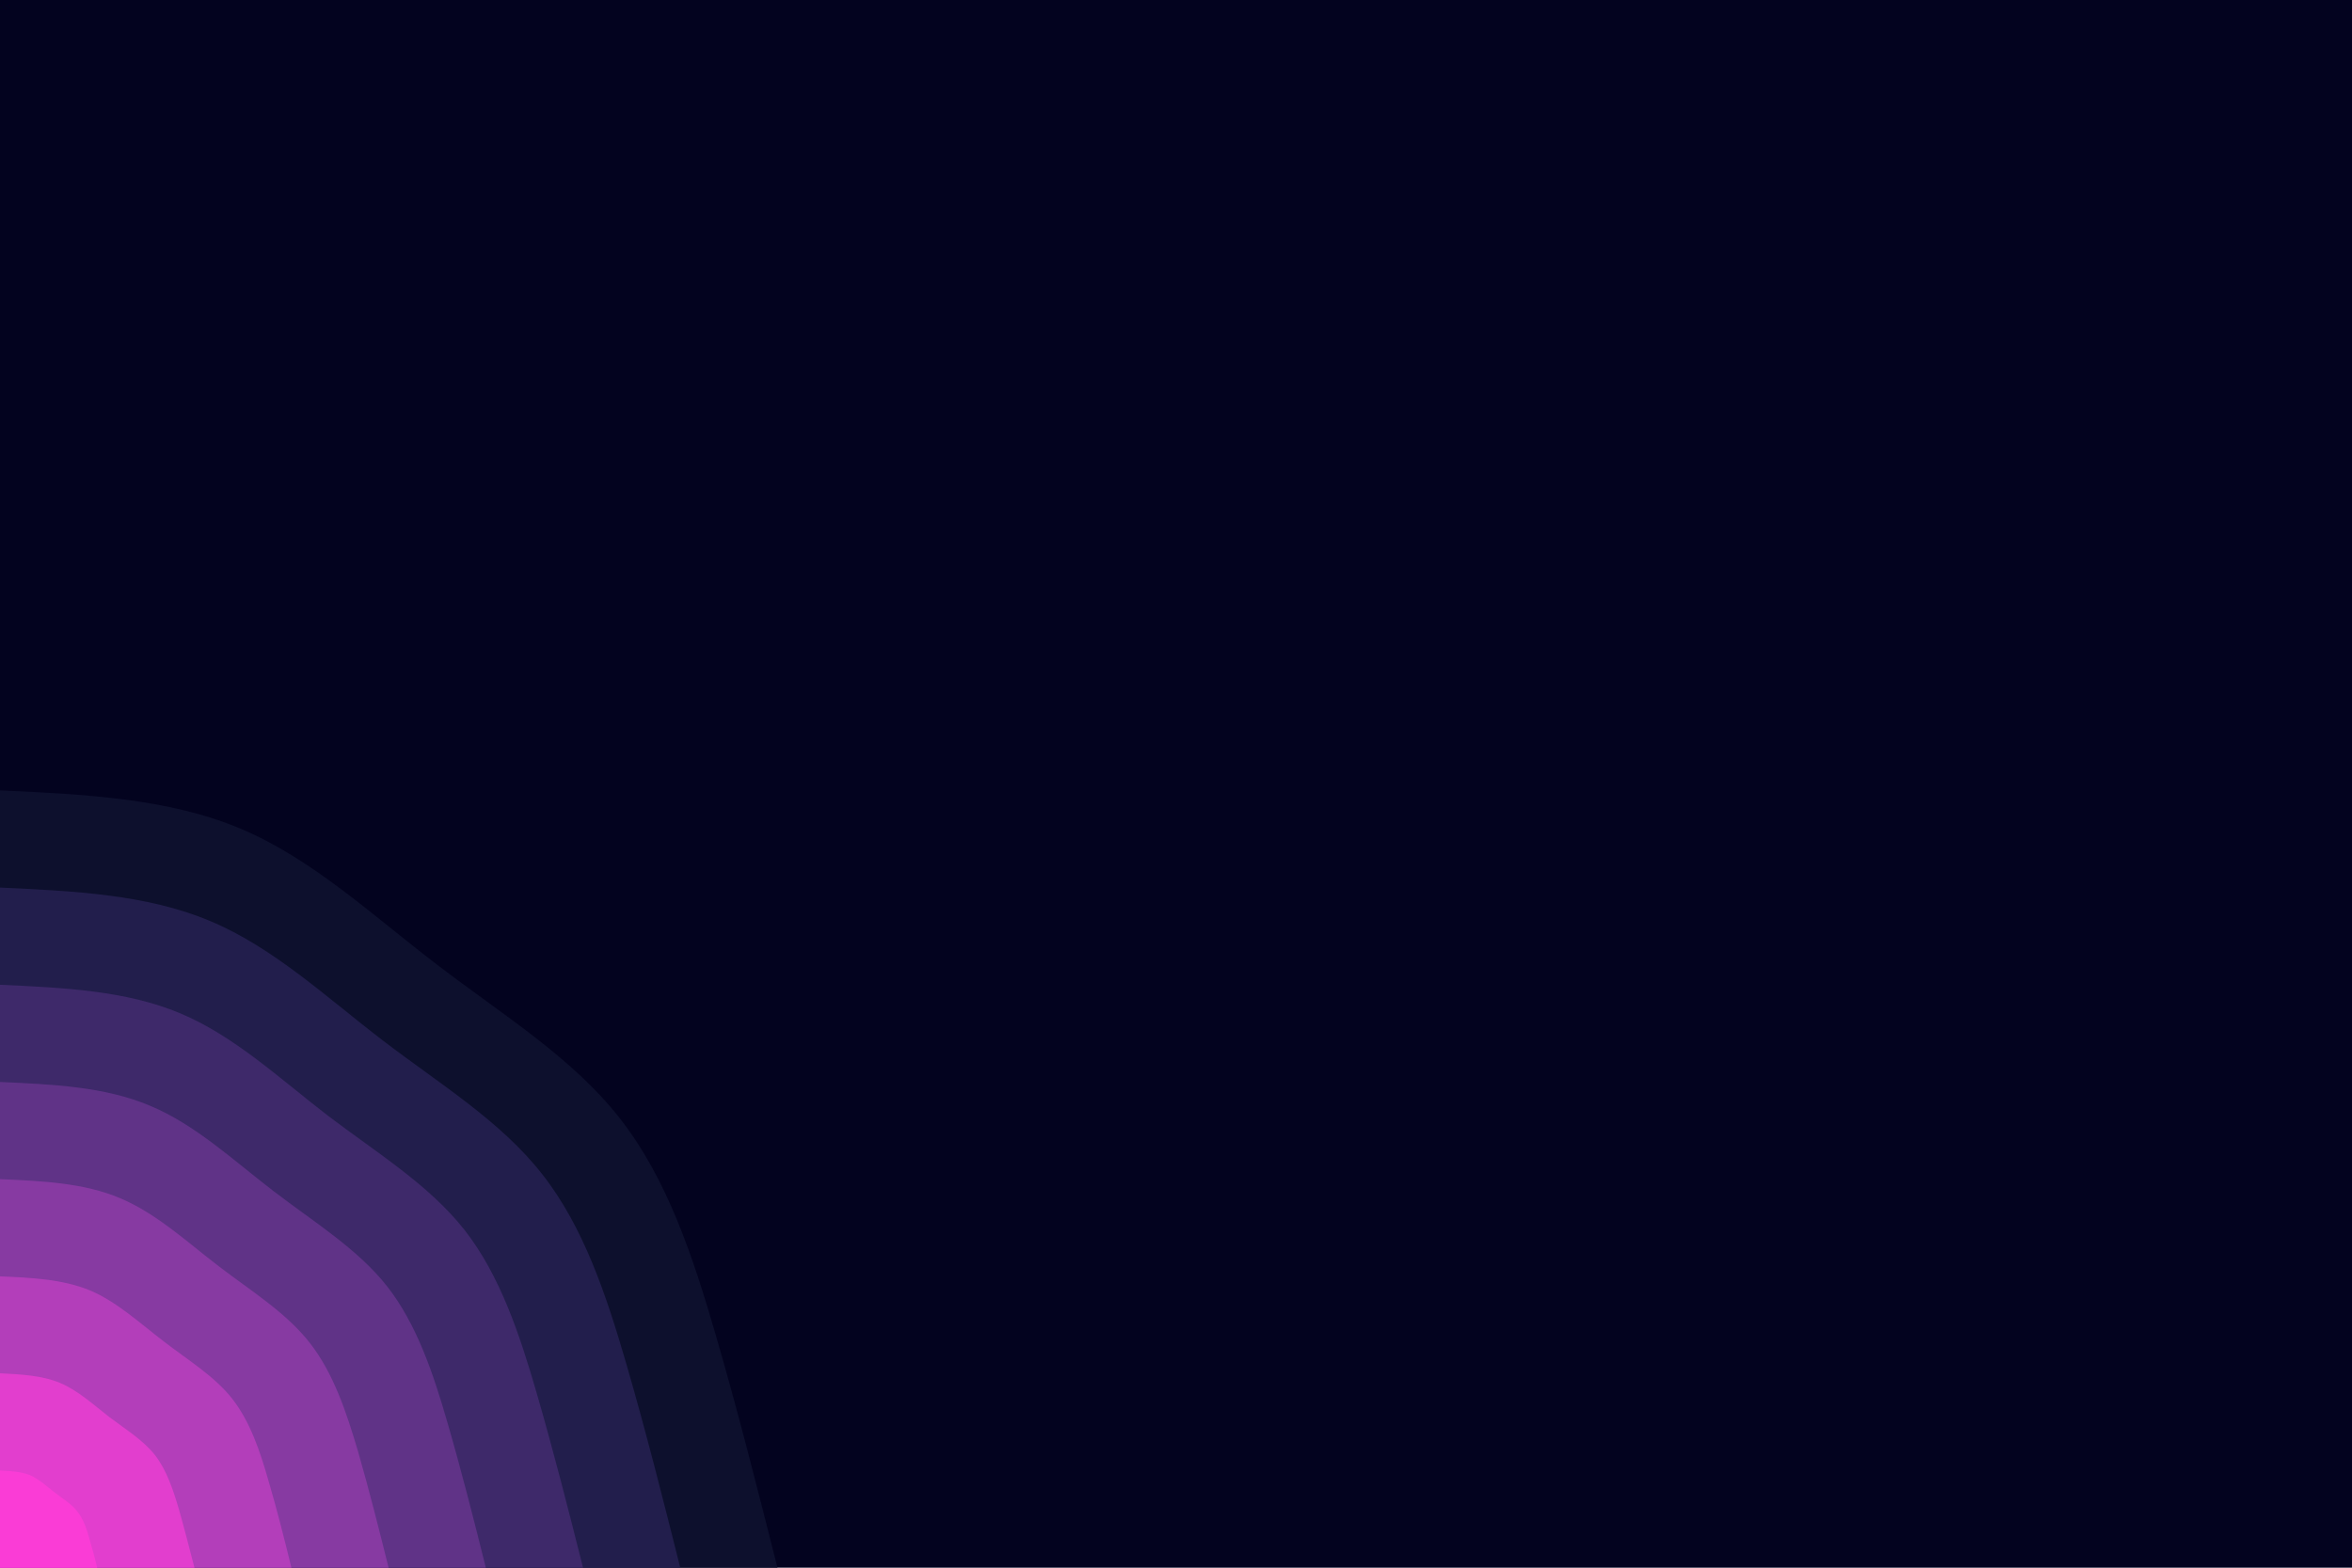 <svg id="visual" viewBox="0 0 900 600" width="900" height="600" xmlns="http://www.w3.org/2000/svg" xmlns:xlink="http://www.w3.org/1999/xlink" version="1.1"><rect x="0" y="0" width="900" height="600" fill="#03031f"></rect><defs><linearGradient id="grad1_0" x1="33.3%" y1="0%" x2="100%" y2="100%"><stop offset="20%" stop-color="#fa3cd6" stop-opacity="1"></stop><stop offset="80%" stop-color="#fa3cd6" stop-opacity="1"></stop></linearGradient></defs><defs><linearGradient id="grad1_1" x1="33.3%" y1="0%" x2="100%" y2="100%"><stop offset="20%" stop-color="#fa3cd6" stop-opacity="1"></stop><stop offset="80%" stop-color="#ca3fc4" stop-opacity="1"></stop></linearGradient></defs><defs><linearGradient id="grad1_2" x1="33.3%" y1="0%" x2="100%" y2="100%"><stop offset="20%" stop-color="#9d3dae" stop-opacity="1"></stop><stop offset="80%" stop-color="#ca3fc4" stop-opacity="1"></stop></linearGradient></defs><defs><linearGradient id="grad1_3" x1="33.3%" y1="0%" x2="100%" y2="100%"><stop offset="20%" stop-color="#9d3dae" stop-opacity="1"></stop><stop offset="80%" stop-color="#733795" stop-opacity="1"></stop></linearGradient></defs><defs><linearGradient id="grad1_4" x1="33.3%" y1="0%" x2="100%" y2="100%"><stop offset="20%" stop-color="#4e2f79" stop-opacity="1"></stop><stop offset="80%" stop-color="#733795" stop-opacity="1"></stop></linearGradient></defs><defs><linearGradient id="grad1_5" x1="33.3%" y1="0%" x2="100%" y2="100%"><stop offset="20%" stop-color="#4e2f79" stop-opacity="1"></stop><stop offset="80%" stop-color="#2f245b" stop-opacity="1"></stop></linearGradient></defs><defs><linearGradient id="grad1_6" x1="33.3%" y1="0%" x2="100%" y2="100%"><stop offset="20%" stop-color="#16173d" stop-opacity="1"></stop><stop offset="80%" stop-color="#2f245b" stop-opacity="1"></stop></linearGradient></defs><defs><linearGradient id="grad1_7" x1="33.3%" y1="0%" x2="100%" y2="100%"><stop offset="20%" stop-color="#16173d" stop-opacity="1"></stop><stop offset="80%" stop-color="#03031f" stop-opacity="1"></stop></linearGradient></defs><defs><linearGradient id="grad2_0" x1="0%" y1="0%" x2="66.7%" y2="100%"><stop offset="20%" stop-color="#fa3cd6" stop-opacity="1"></stop><stop offset="80%" stop-color="#fa3cd6" stop-opacity="1"></stop></linearGradient></defs><defs><linearGradient id="grad2_1" x1="0%" y1="0%" x2="66.7%" y2="100%"><stop offset="20%" stop-color="#ca3fc4" stop-opacity="1"></stop><stop offset="80%" stop-color="#fa3cd6" stop-opacity="1"></stop></linearGradient></defs><defs><linearGradient id="grad2_2" x1="0%" y1="0%" x2="66.7%" y2="100%"><stop offset="20%" stop-color="#ca3fc4" stop-opacity="1"></stop><stop offset="80%" stop-color="#9d3dae" stop-opacity="1"></stop></linearGradient></defs><defs><linearGradient id="grad2_3" x1="0%" y1="0%" x2="66.7%" y2="100%"><stop offset="20%" stop-color="#733795" stop-opacity="1"></stop><stop offset="80%" stop-color="#9d3dae" stop-opacity="1"></stop></linearGradient></defs><defs><linearGradient id="grad2_4" x1="0%" y1="0%" x2="66.7%" y2="100%"><stop offset="20%" stop-color="#733795" stop-opacity="1"></stop><stop offset="80%" stop-color="#4e2f79" stop-opacity="1"></stop></linearGradient></defs><defs><linearGradient id="grad2_5" x1="0%" y1="0%" x2="66.7%" y2="100%"><stop offset="20%" stop-color="#2f245b" stop-opacity="1"></stop><stop offset="80%" stop-color="#4e2f79" stop-opacity="1"></stop></linearGradient></defs><defs><linearGradient id="grad2_6" x1="0%" y1="0%" x2="66.7%" y2="100%"><stop offset="20%" stop-color="#2f245b" stop-opacity="1"></stop><stop offset="80%" stop-color="#16173d" stop-opacity="1"></stop></linearGradient></defs><defs><linearGradient id="grad2_7" x1="0%" y1="0%" x2="66.7%" y2="100%"><stop offset="20%" stop-color="#03031f" stop-opacity="1"></stop><stop offset="80%" stop-color="#16173d" stop-opacity="1"></stop></linearGradient></defs><g transform="translate(0, 600)"><path d="M0 -297.5C32.1 -296 64.3 -294.5 91.9 -282.9C119.6 -271.3 142.7 -249.5 167.5 -230.6C192.3 -211.6 218.8 -195.4 237 -172.2C255.3 -149 265.2 -118.9 273.9 -89C282.6 -59.1 290 -29.6 297.5 0L0 0Z" fill="#0d102d"></path><path d="M0 -260.3C28.1 -259 56.2 -257.7 80.4 -247.5C104.6 -237.4 124.9 -218.3 146.6 -201.7C168.3 -185.1 191.5 -171 207.4 -150.7C223.4 -130.4 232.1 -104 239.7 -77.9C247.3 -51.7 253.8 -25.9 260.3 0L0 0Z" fill="#221e4c"></path><path d="M0 -223.1C24.1 -222 48.2 -220.9 68.9 -212.2C89.7 -203.5 107 -187.2 125.6 -172.9C144.3 -158.7 164.1 -146.6 177.8 -129.2C191.4 -111.8 198.9 -89.1 205.4 -66.7C211.9 -44.3 217.5 -22.2 223.1 0L0 0Z" fill="#3e296a"></path><path d="M0 -185.9C20.1 -185 40.2 -184.1 57.4 -176.8C74.7 -169.6 89.2 -156 104.7 -144.1C120.2 -132.2 136.8 -122.1 148.2 -107.6C159.5 -93.1 165.8 -74.3 171.2 -55.6C176.6 -37 181.3 -18.5 185.9 0L0 0Z" fill="#603387"></path><path d="M0 -148.7C16.1 -148 32.1 -147.3 46 -141.4C59.8 -135.6 71.4 -124.8 83.8 -115.3C96.2 -105.8 109.4 -97.7 118.5 -86.1C127.6 -74.5 132.6 -59.4 137 -44.5C141.3 -29.6 145 -14.8 148.7 0L0 0Z" fill="#873aa2"></path><path d="M0 -111.5C12.1 -111 24.1 -110.4 34.5 -106.1C44.8 -101.7 53.5 -93.6 62.8 -86.5C72.1 -79.3 82.1 -73.3 88.9 -64.6C95.7 -55.9 99.5 -44.6 102.7 -33.4C106 -22.2 108.8 -11.1 111.5 0L0 0Z" fill="#b33eba"></path><path d="M0 -74.4C8 -74 16.1 -73.6 23 -70.7C29.9 -67.8 35.7 -62.4 41.9 -57.6C48.1 -52.9 54.7 -48.9 59.3 -43.1C63.8 -37.3 66.3 -29.7 68.5 -22.2C70.6 -14.8 72.5 -7.4 74.4 0L0 0Z" fill="#e23ece"></path><path d="M0 -37.2C4 -37 8 -36.8 11.5 -35.4C14.9 -33.9 17.8 -31.2 20.9 -28.8C24 -26.4 27.4 -24.4 29.6 -21.5C31.9 -18.6 33.2 -14.9 34.2 -11.1C35.3 -7.4 36.3 -3.7 37.2 0L0 0Z" fill="#fa3cd6"></path></g></svg>
